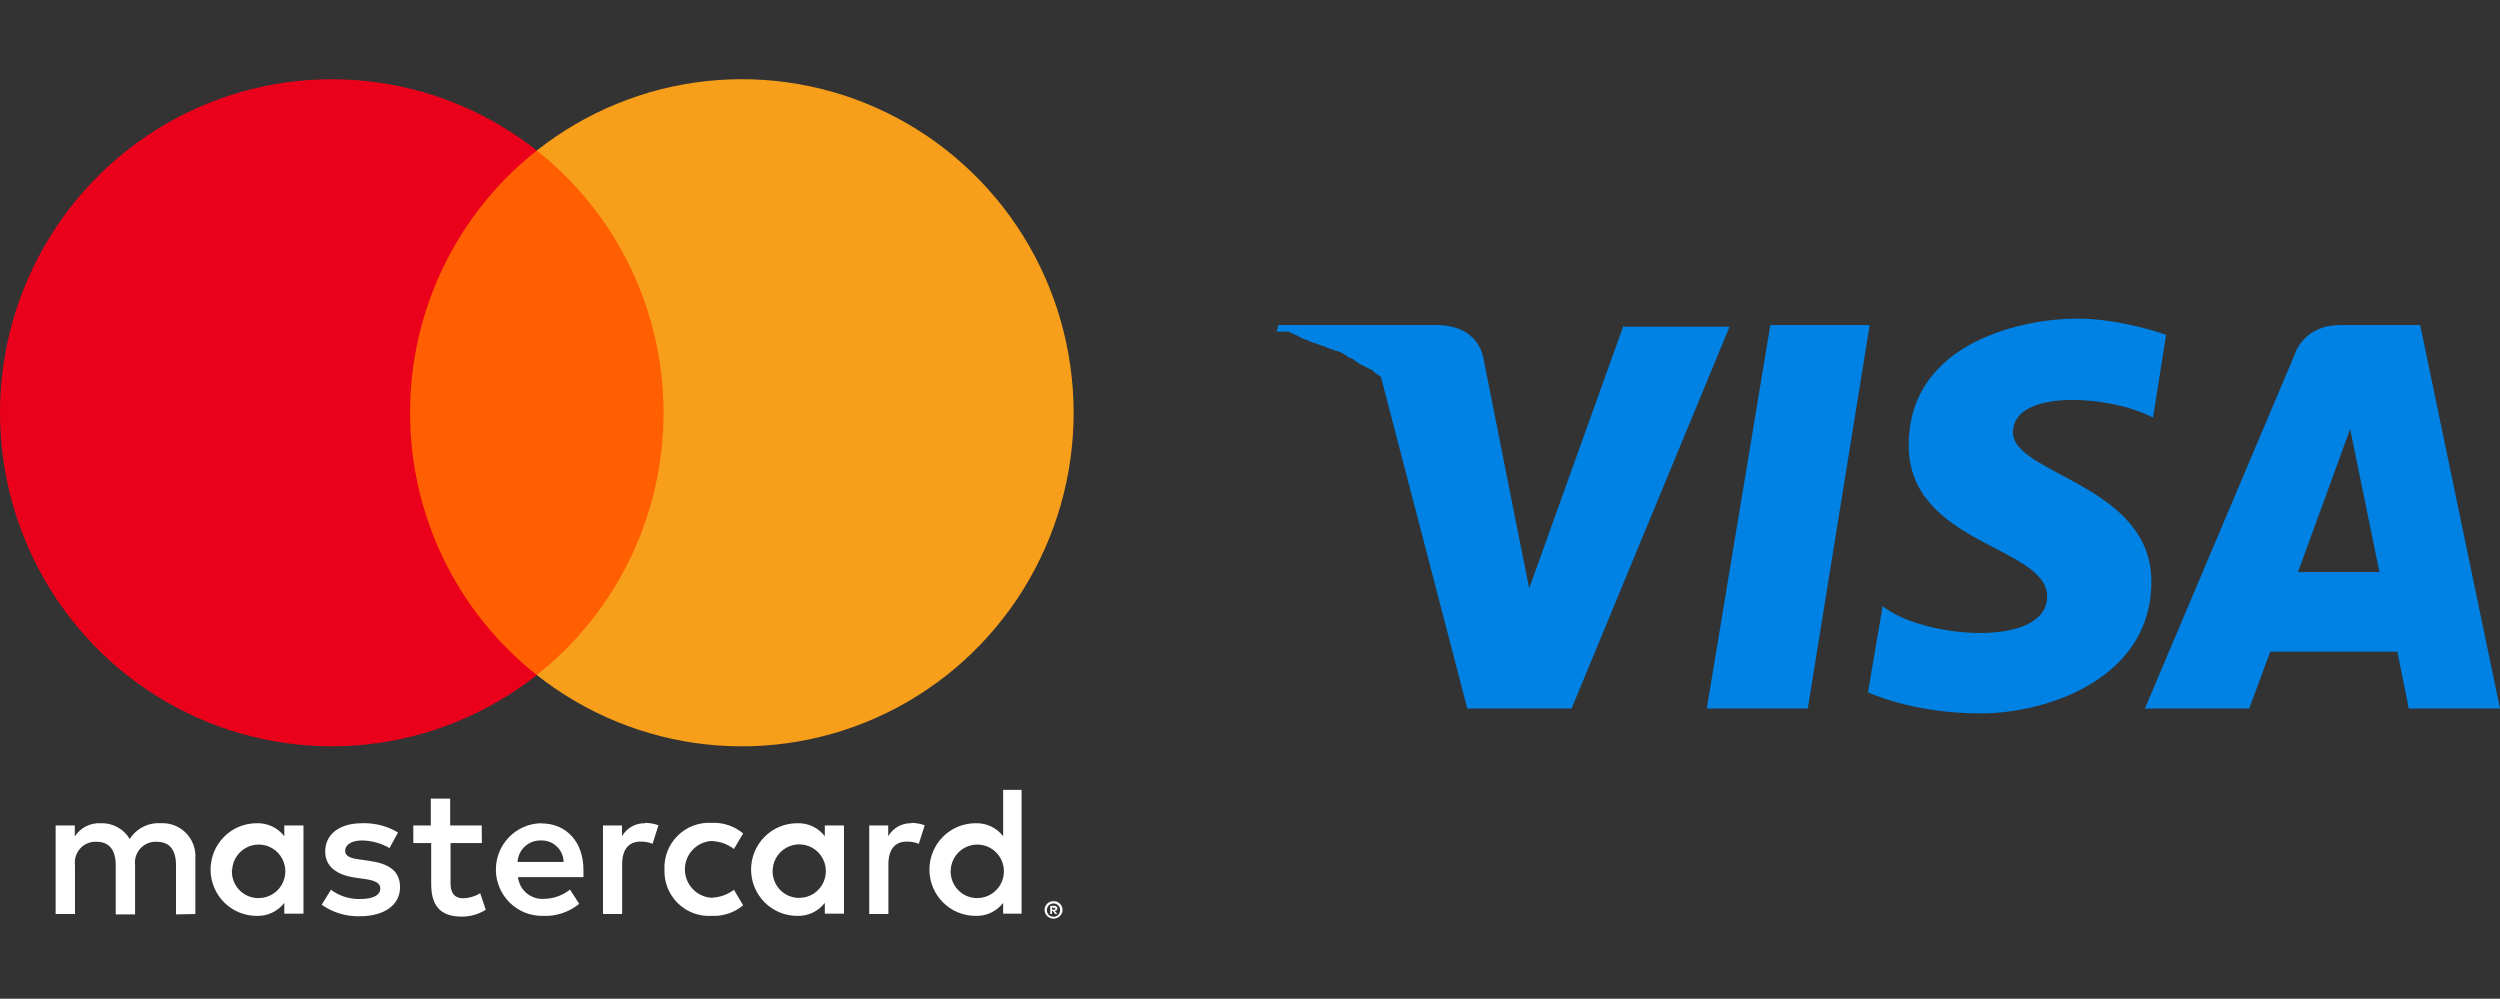 <svg xmlns="http://www.w3.org/2000/svg" width="776" height="310" viewBox="0 0 776 310" fill="none"><rect x="0" y="0" width="776" height="310" fill="#333333" stroke="none"/><script xmlns=""/>
    <path d="M549.506 100.904L529.787 219.926H561.135L580.348 100.904H549.506Z" fill="#0082E5"/>
    <path d="M503.992 100.904L474.667 182.606L471.128 164.954L460.51 111.495C460.51 111.495 459.499 100.904 445.848 100.904H396.804L396.298 102.922H396.804H397.31H397.815H398.321C398.826 102.922 398.826 102.922 399.332 102.922C399.838 102.922 400.343 102.922 400.849 103.426C401.354 103.426 401.354 103.426 401.86 103.93C402.366 103.93 402.366 103.93 402.871 104.435C403.377 104.435 403.377 104.435 403.882 104.939C404.388 104.939 404.894 105.443 405.399 105.443C405.905 105.443 406.41 105.948 406.41 105.948C406.916 105.948 407.422 106.452 407.927 106.452C408.433 106.452 408.938 106.956 409.444 106.956C410.455 107.461 411.466 107.461 411.972 107.965C412.478 107.965 412.983 108.469 413.489 108.469C413.994 108.469 414.5 108.974 415.006 108.974C415.511 108.974 416.017 109.478 416.523 109.478C417.028 109.982 417.534 109.982 418.039 110.487C418.545 110.991 419.051 110.991 420.062 111.495C421.073 112.504 421.579 112.504 422.084 113.008C423.095 113.513 424.107 114.017 425.118 114.521C425.623 114.521 426.129 115.025 426.635 115.53C427.14 116.034 428.151 116.538 428.657 117.043L455.454 219.926H487.813L536.856 101.409H503.992V100.904Z" fill="#0082E5"/>
    <path d="M751.225 100.904H726.451C714.822 100.904 712.294 109.982 712.294 109.982L665.778 219.926H698.137L704.71 202.274H744.147L747.686 219.926H776L751.225 100.904ZM713.305 177.562L729.484 133.181L738.585 177.562H713.305Z" fill="#0082E5"/>
    <path d="M624.821 134.191C624.821 120.575 655.158 122.592 668.303 129.652L672.348 103.932C672.348 103.932 658.697 98.888 644.54 98.888C629.372 98.888 592.463 105.445 592.463 138.226C592.463 168.99 635.439 169.494 635.439 185.129C635.439 201.267 597.013 198.241 584.373 188.155L579.823 214.884C579.823 214.884 593.474 221.44 614.709 221.44C635.945 221.44 667.798 210.345 667.798 180.59C667.798 150.33 624.821 147.304 624.821 134.191Z" fill="#0082E5"/>
    <path d="M60.638 283.713V266.458C60.738 265.007 60.529 263.551 60.026 262.188C59.522 260.824 58.735 259.584 57.717 258.55C56.7 257.516 55.474 256.712 54.123 256.191C52.772 255.671 51.326 255.445 49.882 255.531C47.991 255.406 46.102 255.794 44.411 256.654C42.72 257.514 41.29 258.814 40.27 260.419C39.34 258.862 38.009 257.586 36.418 256.726C34.827 255.866 33.035 255.453 31.23 255.531C29.657 255.451 28.09 255.785 26.685 256.502C25.28 257.218 24.086 258.291 23.22 259.614V256.221H17.27V283.713H23.277V268.587C23.15 267.646 23.23 266.689 23.513 265.784C23.796 264.879 24.274 264.048 24.913 263.35C25.553 262.652 26.338 262.105 27.212 261.747C28.087 261.39 29.029 261.231 29.971 261.282C33.919 261.282 35.922 263.87 35.922 268.529V283.828H41.929V268.587C41.806 267.647 41.891 266.693 42.175 265.79C42.46 264.887 42.938 264.057 43.577 263.361C44.215 262.664 44.998 262.117 45.87 261.758C46.742 261.398 47.682 261.236 48.623 261.282C52.685 261.282 54.63 263.87 54.63 268.529V283.828L60.638 283.713ZM149.519 256.221H139.735V247.881H133.728V256.221H128.293V261.685H133.842V274.338C133.842 280.722 136.303 284.518 143.34 284.518C145.969 284.527 148.547 283.79 150.778 282.39L149.061 277.271C147.465 278.228 145.654 278.762 143.797 278.824C140.937 278.824 139.85 276.984 139.85 274.223V261.685H149.576L149.519 256.221ZM200.267 255.531C198.816 255.488 197.381 255.839 196.112 256.548C194.844 257.256 193.788 258.296 193.058 259.557V256.221H187.165V283.713H193.115V268.299C193.115 263.755 195.061 261.225 198.837 261.225C200.109 261.207 201.373 261.442 202.556 261.915L204.386 256.163C203.028 255.674 201.596 255.422 200.153 255.415L200.267 255.531ZM123.544 258.406C120.176 256.393 116.303 255.395 112.387 255.531C105.465 255.531 100.945 258.866 100.945 264.33C100.945 268.817 104.263 271.577 110.385 272.44L113.246 272.843C116.507 273.303 118.051 274.166 118.051 275.718C118.051 277.847 115.877 279.054 111.815 279.054C108.548 279.149 105.344 278.136 102.718 276.179L99.858 280.837C103.324 283.27 107.475 284.52 111.701 284.403C119.596 284.403 124.173 280.665 124.173 275.431C124.173 270.197 120.569 268.069 114.619 267.206L111.758 266.804C109.183 266.458 107.124 265.941 107.124 264.1C107.124 262.26 109.069 260.879 112.33 260.879C115.344 260.915 118.299 261.727 120.912 263.238L123.544 258.406ZM282.912 255.531C281.461 255.488 280.026 255.839 278.757 256.548C277.488 257.256 276.433 258.296 275.703 259.557V256.221H269.81V283.713H275.76V268.299C275.76 263.755 277.706 261.225 281.482 261.225C282.754 261.207 284.018 261.442 285.2 261.915L287.031 256.163C285.672 255.674 284.241 255.422 282.797 255.415L282.912 255.531ZM206.246 269.909C206.175 271.841 206.506 273.767 207.218 275.563C207.93 277.359 209.007 278.986 210.381 280.339C211.754 281.692 213.393 282.743 215.193 283.423C216.994 284.103 218.915 284.398 220.835 284.288C224.408 284.471 227.919 283.301 230.676 281.01L227.815 276.179C225.758 277.755 223.25 278.623 220.664 278.652C218.464 278.473 216.412 277.468 214.916 275.838C213.42 274.207 212.59 272.07 212.59 269.852C212.59 267.634 213.42 265.497 214.916 263.866C216.412 262.236 218.464 261.231 220.664 261.052C223.25 261.081 225.758 261.948 227.815 263.525L230.676 258.694C227.919 256.402 224.408 255.233 220.835 255.415C218.915 255.306 216.994 255.601 215.193 256.281C213.393 256.961 211.754 258.011 210.381 259.365C209.007 260.718 207.93 262.345 207.218 264.141C206.506 265.937 206.175 267.862 206.246 269.794V269.909ZM261.972 269.909V256.221H256.022V259.557C255.011 258.25 253.706 257.203 252.214 256.503C250.722 255.803 249.085 255.469 247.44 255.531C243.646 255.531 240.008 257.045 237.326 259.742C234.643 262.439 233.136 266.096 233.136 269.909C233.136 273.723 234.643 277.38 237.326 280.077C240.008 282.773 243.646 284.288 247.44 284.288C249.085 284.349 250.722 284.016 252.214 283.316C253.706 282.616 255.011 281.569 256.022 280.262V283.598H261.972V269.909ZM239.83 269.909C239.925 268.291 240.489 266.736 241.452 265.436C242.415 264.135 243.735 263.146 245.25 262.591C246.765 262.035 248.408 261.937 249.978 262.309C251.547 262.68 252.975 263.505 254.084 264.681C255.193 265.858 255.936 267.335 256.221 268.931C256.505 270.526 256.32 272.171 255.687 273.662C255.053 275.153 254 276.425 252.657 277.322C251.314 278.219 249.739 278.701 248.126 278.709C246.993 278.724 245.87 278.502 244.827 278.059C243.783 277.616 242.842 276.96 242.063 276.134C241.284 275.307 240.683 274.328 240.299 273.256C239.915 272.185 239.755 271.046 239.83 269.909ZM168.027 255.531C164.234 255.584 160.617 257.15 157.972 259.884C155.327 262.619 153.871 266.297 153.924 270.111C153.977 273.924 155.535 277.56 158.255 280.219C160.975 282.878 164.634 284.342 168.428 284.288C172.544 284.501 176.591 283.168 179.785 280.55L176.924 276.121C174.665 277.942 171.867 278.954 168.971 278.997C167.005 279.167 165.049 278.559 163.521 277.302C161.994 276.046 161.014 274.239 160.79 272.268H181.101C181.101 271.52 181.101 270.772 181.101 269.967C181.101 261.34 175.78 255.588 168.113 255.588L168.027 255.531ZM168.027 260.879C168.918 260.86 169.803 261.018 170.633 261.343C171.463 261.668 172.221 262.154 172.864 262.774C173.507 263.393 174.022 264.134 174.38 264.954C174.738 265.774 174.932 266.656 174.95 267.551H160.647C160.75 265.705 161.569 263.973 162.927 262.726C164.285 261.479 166.075 260.816 167.913 260.879H168.027ZM317.097 269.967V245.178H311.376V259.557C310.365 258.25 309.06 257.203 307.568 256.503C306.076 255.803 304.439 255.469 302.794 255.531C299 255.531 295.362 257.045 292.68 259.742C289.997 262.439 288.49 266.096 288.49 269.909C288.49 273.723 289.997 277.38 292.68 280.077C295.362 282.773 299 284.288 302.794 284.288C304.439 284.349 306.076 284.016 307.568 283.316C309.06 282.616 310.365 281.569 311.376 280.262V283.598H317.097V269.967ZM327.023 279.716C327.395 279.711 327.765 279.78 328.111 279.917C328.439 280.052 328.74 280.247 328.997 280.492C329.249 280.74 329.452 281.033 329.598 281.355C329.743 281.691 329.818 282.053 329.818 282.419C329.818 282.785 329.743 283.147 329.598 283.483C329.452 283.805 329.249 284.098 328.997 284.346C328.74 284.591 328.439 284.786 328.111 284.921C327.768 285.073 327.398 285.151 327.023 285.151C326.481 285.147 325.951 284.988 325.495 284.693C325.04 284.397 324.677 283.978 324.449 283.483C324.306 283.147 324.232 282.785 324.232 282.419C324.232 282.053 324.306 281.691 324.449 281.355C324.595 281.033 324.798 280.74 325.05 280.492C325.307 280.247 325.608 280.052 325.936 279.917C326.309 279.768 326.709 279.7 327.109 279.716H327.023ZM327.023 284.576C327.309 284.578 327.592 284.519 327.853 284.403C328.099 284.293 328.322 284.137 328.511 283.943C328.869 283.551 329.067 283.038 329.067 282.505C329.067 281.973 328.869 281.46 328.511 281.067C328.323 280.873 328.1 280.717 327.853 280.607C327.591 280.493 327.309 280.434 327.023 280.435C326.738 280.436 326.456 280.495 326.194 280.607C325.937 280.713 325.703 280.87 325.507 281.067C325.149 281.46 324.951 281.973 324.951 282.505C324.951 283.038 325.149 283.551 325.507 283.943C325.704 284.14 325.937 284.297 326.194 284.403C326.482 284.528 326.795 284.587 327.109 284.576H327.023ZM327.195 281.154C327.462 281.141 327.725 281.222 327.939 281.384C328.026 281.457 328.095 281.549 328.14 281.654C328.185 281.759 328.204 281.874 328.196 281.988C328.2 282.083 328.185 282.178 328.15 282.268C328.116 282.357 328.063 282.438 327.996 282.505C327.83 282.657 327.619 282.748 327.395 282.764L328.225 283.713H327.567L326.795 282.764H326.537V283.713H325.994V281.182L327.195 281.154ZM326.566 281.643V282.333H327.195C327.307 282.366 327.426 282.366 327.538 282.333C327.559 282.293 327.569 282.248 327.569 282.203C327.569 282.158 327.559 282.114 327.538 282.074C327.559 282.034 327.569 281.989 327.569 281.944C327.569 281.9 327.559 281.855 327.538 281.815C327.426 281.782 327.307 281.782 327.195 281.815L326.566 281.643ZM295.098 269.967C295.193 268.349 295.757 266.794 296.72 265.493C297.683 264.193 299.003 263.204 300.518 262.648C302.033 262.093 303.676 261.995 305.246 262.366C306.815 262.738 308.243 263.562 309.352 264.739C310.461 265.916 311.204 267.393 311.489 268.988C311.774 270.584 311.588 272.228 310.955 273.719C310.322 275.21 309.268 276.482 307.925 277.379C306.582 278.276 305.007 278.758 303.394 278.767C302.262 278.781 301.138 278.56 300.095 278.117C299.051 277.673 298.111 277.018 297.331 276.191C296.552 275.365 295.951 274.385 295.567 273.314C295.183 272.243 295.023 271.103 295.098 269.967ZM94.194 269.967V256.221H88.243V259.557C87.233 258.25 85.928 257.203 84.435 256.503C82.943 255.803 81.307 255.469 79.661 255.531C75.868 255.531 72.23 257.045 69.547 259.742C66.865 262.439 65.358 266.096 65.358 269.909C65.358 273.723 66.865 277.38 69.547 280.077C72.23 282.773 75.868 284.288 79.661 284.288C81.307 284.349 82.943 284.016 84.435 283.316C85.928 282.616 87.233 281.569 88.243 280.262V283.598H94.194V269.967ZM72.052 269.967C72.147 268.349 72.71 266.794 73.673 265.493C74.636 264.193 75.956 263.204 77.471 262.648C78.986 262.093 80.63 261.995 82.199 262.366C83.769 262.738 85.196 263.562 86.305 264.739C87.415 265.916 88.157 267.393 88.442 268.988C88.727 270.584 88.541 272.228 87.908 273.719C87.275 275.21 86.222 276.482 84.879 277.379C83.535 278.276 81.96 278.758 80.348 278.767C79.21 278.789 78.081 278.574 77.031 278.134C75.98 277.694 75.032 277.04 74.247 276.213C73.462 275.385 72.856 274.403 72.468 273.328C72.08 272.253 71.919 271.108 71.995 269.967H72.052Z" fill="white"/>
    <path d="M211.676 46.722H121.564V209.519H211.676V46.722Z" fill="#FF5F00"/>
    <path d="M127.285 128.14C127.268 112.459 130.801 96.98 137.616 82.875C144.431 68.77 154.349 56.408 166.619 46.727C151.426 34.724 133.181 27.26 113.968 25.188C94.755 23.116 75.35 26.52 57.971 35.011C40.592 43.501 25.939 56.736 15.688 73.201C5.436 89.668 0 108.701 0 128.126C0 147.55 5.436 166.584 15.688 183.05C25.939 199.516 40.592 212.75 57.971 221.24C75.35 229.731 94.755 233.135 113.968 231.063C133.181 228.991 151.426 221.527 166.619 209.524C154.352 199.846 144.437 187.489 137.622 173.389C130.807 159.289 127.272 143.816 127.285 128.14Z" fill="#EB001B"/>
    <path d="M333.256 128.137C333.256 147.563 327.818 166.597 317.565 183.064C307.312 199.53 292.657 212.765 275.275 221.254C257.894 229.743 238.487 233.145 219.273 231.07C200.059 228.995 181.814 221.528 166.622 209.521C178.884 199.834 188.797 187.474 195.613 173.373C202.43 159.272 205.971 143.8 205.971 128.122C205.971 112.445 202.43 96.972 195.613 82.872C188.797 68.771 178.884 56.411 166.622 46.724C181.814 34.717 200.059 27.25 219.273 25.175C238.487 23.1 257.894 26.502 275.275 34.991C292.657 43.48 307.312 56.714 317.565 73.181C327.818 89.647 333.256 108.682 333.256 128.108V128.137Z" fill="#F79E1B"/>
</svg>
